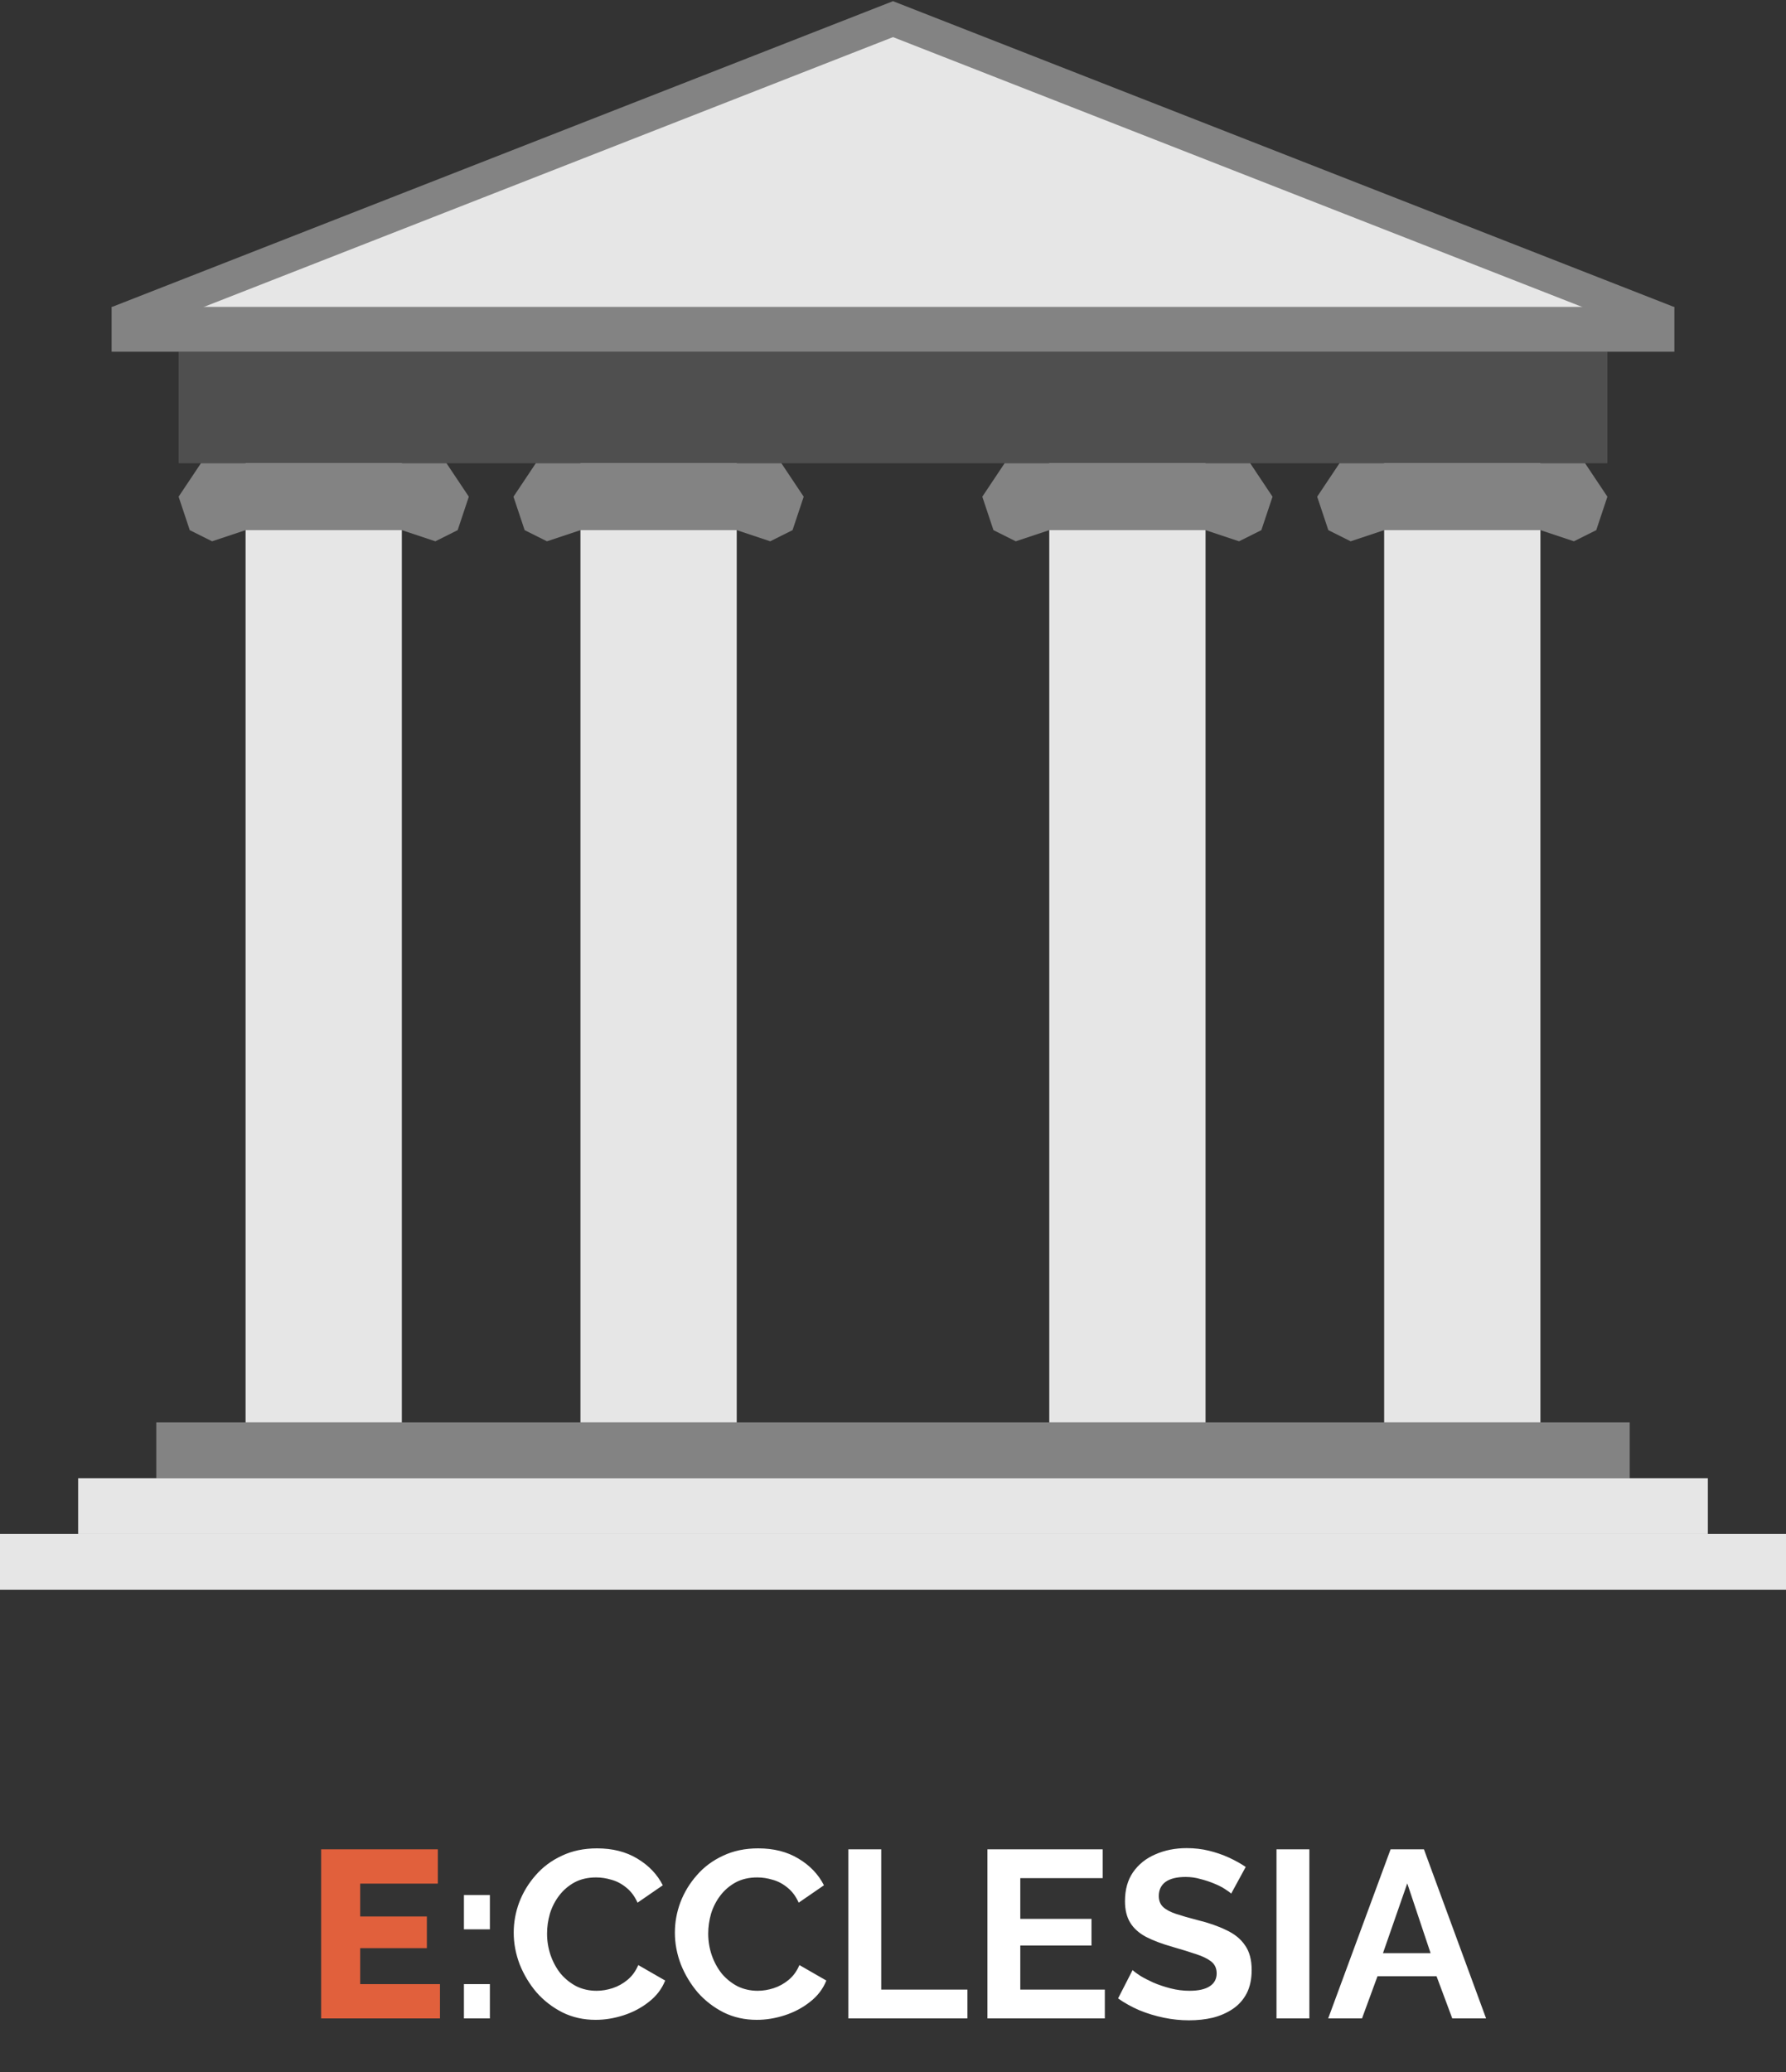 <svg width="300" height="348" viewBox="0 0 300 348" fill="none" xmlns="http://www.w3.org/2000/svg">
<rect x="0" y="0" width="300" height="348" fill="#333333" stroke="none"/>
<path d="M73.903 333.24V339H53.943V310.6H73.543V316.36H60.503V321.88H71.703V327.2H60.503V333.24H73.903Z" fill="#E1603C"/>
<path d="M77.928 324.04V318.28H82.288V324.04H77.928ZM77.928 339V333.24H82.288V339H77.928ZM86.291 324.6C86.291 322.867 86.597 321.173 87.211 319.52C87.851 317.84 88.771 316.32 89.971 314.96C91.171 313.573 92.637 312.48 94.371 311.68C96.104 310.853 98.077 310.44 100.291 310.44C102.904 310.44 105.157 311.013 107.051 312.16C108.971 313.307 110.397 314.8 111.331 316.64L107.091 319.56C106.611 318.493 105.984 317.653 105.211 317.04C104.437 316.4 103.611 315.96 102.731 315.72C101.851 315.453 100.984 315.32 100.131 315.32C98.744 315.32 97.531 315.6 96.491 316.16C95.477 316.72 94.624 317.453 93.931 318.36C93.237 319.267 92.717 320.28 92.371 321.4C92.051 322.52 91.891 323.64 91.891 324.76C91.891 326.013 92.091 327.227 92.491 328.4C92.891 329.547 93.451 330.573 94.171 331.48C94.917 332.36 95.797 333.067 96.811 333.6C97.851 334.107 98.984 334.36 100.211 334.36C101.091 334.36 101.984 334.213 102.891 333.92C103.797 333.627 104.637 333.16 105.411 332.52C106.184 331.88 106.784 331.053 107.211 330.04L111.731 332.64C111.171 334.053 110.251 335.253 108.971 336.24C107.717 337.227 106.304 337.973 104.731 338.48C103.157 338.987 101.597 339.24 100.051 339.24C98.024 339.24 96.171 338.827 94.491 338C92.811 337.147 91.357 336.027 90.131 334.64C88.931 333.227 87.984 331.653 87.291 329.92C86.624 328.16 86.291 326.387 86.291 324.6ZM113.361 324.6C113.361 322.867 113.668 321.173 114.281 319.52C114.921 317.84 115.841 316.32 117.041 314.96C118.241 313.573 119.708 312.48 121.441 311.68C123.174 310.853 125.148 310.44 127.361 310.44C129.974 310.44 132.228 311.013 134.121 312.16C136.041 313.307 137.468 314.8 138.401 316.64L134.161 319.56C133.681 318.493 133.054 317.653 132.281 317.04C131.508 316.4 130.681 315.96 129.801 315.72C128.921 315.453 128.054 315.32 127.201 315.32C125.814 315.32 124.601 315.6 123.561 316.16C122.548 316.72 121.694 317.453 121.001 318.36C120.308 319.267 119.788 320.28 119.441 321.4C119.121 322.52 118.961 323.64 118.961 324.76C118.961 326.013 119.161 327.227 119.561 328.4C119.961 329.547 120.521 330.573 121.241 331.48C121.988 332.36 122.868 333.067 123.881 333.6C124.921 334.107 126.054 334.36 127.281 334.36C128.161 334.36 129.054 334.213 129.961 333.92C130.868 333.627 131.708 333.16 132.481 332.52C133.254 331.88 133.854 331.053 134.281 330.04L138.801 332.64C138.241 334.053 137.321 335.253 136.041 336.24C134.788 337.227 133.374 337.973 131.801 338.48C130.228 338.987 128.668 339.24 127.121 339.24C125.094 339.24 123.241 338.827 121.561 338C119.881 337.147 118.428 336.027 117.201 334.64C116.001 333.227 115.054 331.653 114.361 329.92C113.694 328.16 113.361 326.387 113.361 324.6ZM142.503 339V310.6H148.023V334.16H162.503V339H142.503ZM185.582 334.16V339H165.862V310.6H185.222V315.44H171.382V322.28H183.342V326.76H171.382V334.16H185.582ZM206.806 318.04C206.619 317.853 206.272 317.6 205.766 317.28C205.286 316.96 204.686 316.653 203.966 316.36C203.272 316.067 202.512 315.813 201.686 315.6C200.859 315.36 200.019 315.24 199.166 315.24C197.672 315.24 196.539 315.52 195.766 316.08C195.019 316.64 194.646 317.427 194.646 318.44C194.646 319.213 194.886 319.827 195.366 320.28C195.846 320.733 196.566 321.12 197.526 321.44C198.486 321.76 199.686 322.107 201.126 322.48C202.992 322.933 204.606 323.493 205.966 324.16C207.352 324.8 208.406 325.653 209.126 326.72C209.872 327.76 210.246 329.147 210.246 330.88C210.246 332.4 209.966 333.707 209.406 334.8C208.846 335.867 208.072 336.733 207.086 337.4C206.099 338.067 204.979 338.56 203.726 338.88C202.472 339.173 201.139 339.32 199.726 339.32C198.312 339.32 196.899 339.173 195.486 338.88C194.072 338.587 192.712 338.173 191.406 337.64C190.099 337.08 188.899 336.413 187.806 335.64L190.246 330.88C190.486 331.12 190.912 331.44 191.526 331.84C192.139 332.213 192.886 332.6 193.766 333C194.646 333.373 195.606 333.693 196.646 333.96C197.686 334.227 198.739 334.36 199.806 334.36C201.299 334.36 202.432 334.107 203.206 333.6C203.979 333.093 204.366 332.373 204.366 331.44C204.366 330.587 204.059 329.92 203.446 329.44C202.832 328.96 201.979 328.547 200.886 328.2C199.792 327.827 198.499 327.427 197.006 327C195.219 326.493 193.726 325.933 192.526 325.32C191.326 324.68 190.432 323.88 189.846 322.92C189.259 321.96 188.966 320.76 188.966 319.32C188.966 317.373 189.419 315.747 190.326 314.44C191.259 313.107 192.512 312.107 194.086 311.44C195.659 310.747 197.406 310.4 199.326 310.4C200.659 310.4 201.912 310.547 203.086 310.84C204.286 311.133 205.406 311.52 206.446 312C207.486 312.48 208.419 313 209.246 313.56L206.806 318.04ZM214.417 339V310.6H219.937V339H214.417ZM233.582 310.6H239.182L249.622 339H243.942L241.302 331.92H231.382L228.782 339H223.102L233.582 310.6ZM240.302 328.04L236.382 316.32L232.302 328.04H240.302Z" fill="white"/>
<g clip-path="url(#clip0_596_26353)">
<path d="M300 257.634H0V267H300V257.634Z" fill="#E6E6E6"/>
<path d="M286.875 248.268H13.125V257.634H286.875V248.268Z" fill="#E6E6E6"/>
<path d="M273.75 238.901H26.25V248.268H273.75V238.901Z" fill="#838383"/>
<path d="M258.75 77.803H232.5V238.901H258.75V77.803Z" fill="#E6E6E6"/>
<path d="M202.5 77.803H176.25V238.901H202.5V77.803Z" fill="#E6E6E6"/>
<path d="M67.5 77.803H41.25V238.901H67.5V77.803Z" fill="#E6E6E6"/>
<path d="M123.75 77.803H97.5V238.901H123.75V77.803Z" fill="#E6E6E6"/>
<path d="M150 1L278.28 51.578H21.72L150 1Z" fill="#E6E6E6"/>
<path d="M152.056 5.429L150.004 0.196L18.751 51.577L20.803 56.81L152.056 5.429Z" fill="#838383"/>
<path d="M281.249 51.577L279.197 56.809L147.933 5.424L149.985 0.191L281.249 51.577Z" fill="#838383"/>
<path d="M270 59.07H30V77.803H270V59.07Z" fill="#4F4F4F"/>
<path d="M281.25 51.577H18.75V59.07H281.25V51.577Z" fill="#838383"/>
<path d="M41.25 77.803H54.375H75L78.75 83.422L76.875 89.042L73.125 90.915L67.5 89.042H41.25L35.625 90.915L31.875 89.042L30 83.422L33.75 77.803H41.25Z" fill="#838383"/>
<path d="M232.5 77.803H245.625H266.25L270 83.422L268.125 89.042L264.375 90.915L258.75 89.042H232.5L226.875 90.915L223.125 89.042L221.25 83.422L225 77.803H232.5Z" fill="#838383"/>
<path d="M176.25 77.803H189.375H210L213.75 83.422L211.875 89.042L208.125 90.915L202.5 89.042H176.25L170.625 90.915L166.875 89.042L165 83.422L168.75 77.803H176.25Z" fill="#838383"/>
<path d="M97.5 77.803H110.625H131.25L135 83.422L133.125 89.042L129.375 90.915L123.75 89.042H97.5L91.875 90.915L88.125 89.042L86.25 83.422L90 77.803H97.5Z" fill="#838383"/>
</g>
<defs>
<clipPath id="clip0_596_26353">
<rect width="300" height="267" fill="white"/>
</clipPath>
</defs>
</svg>
